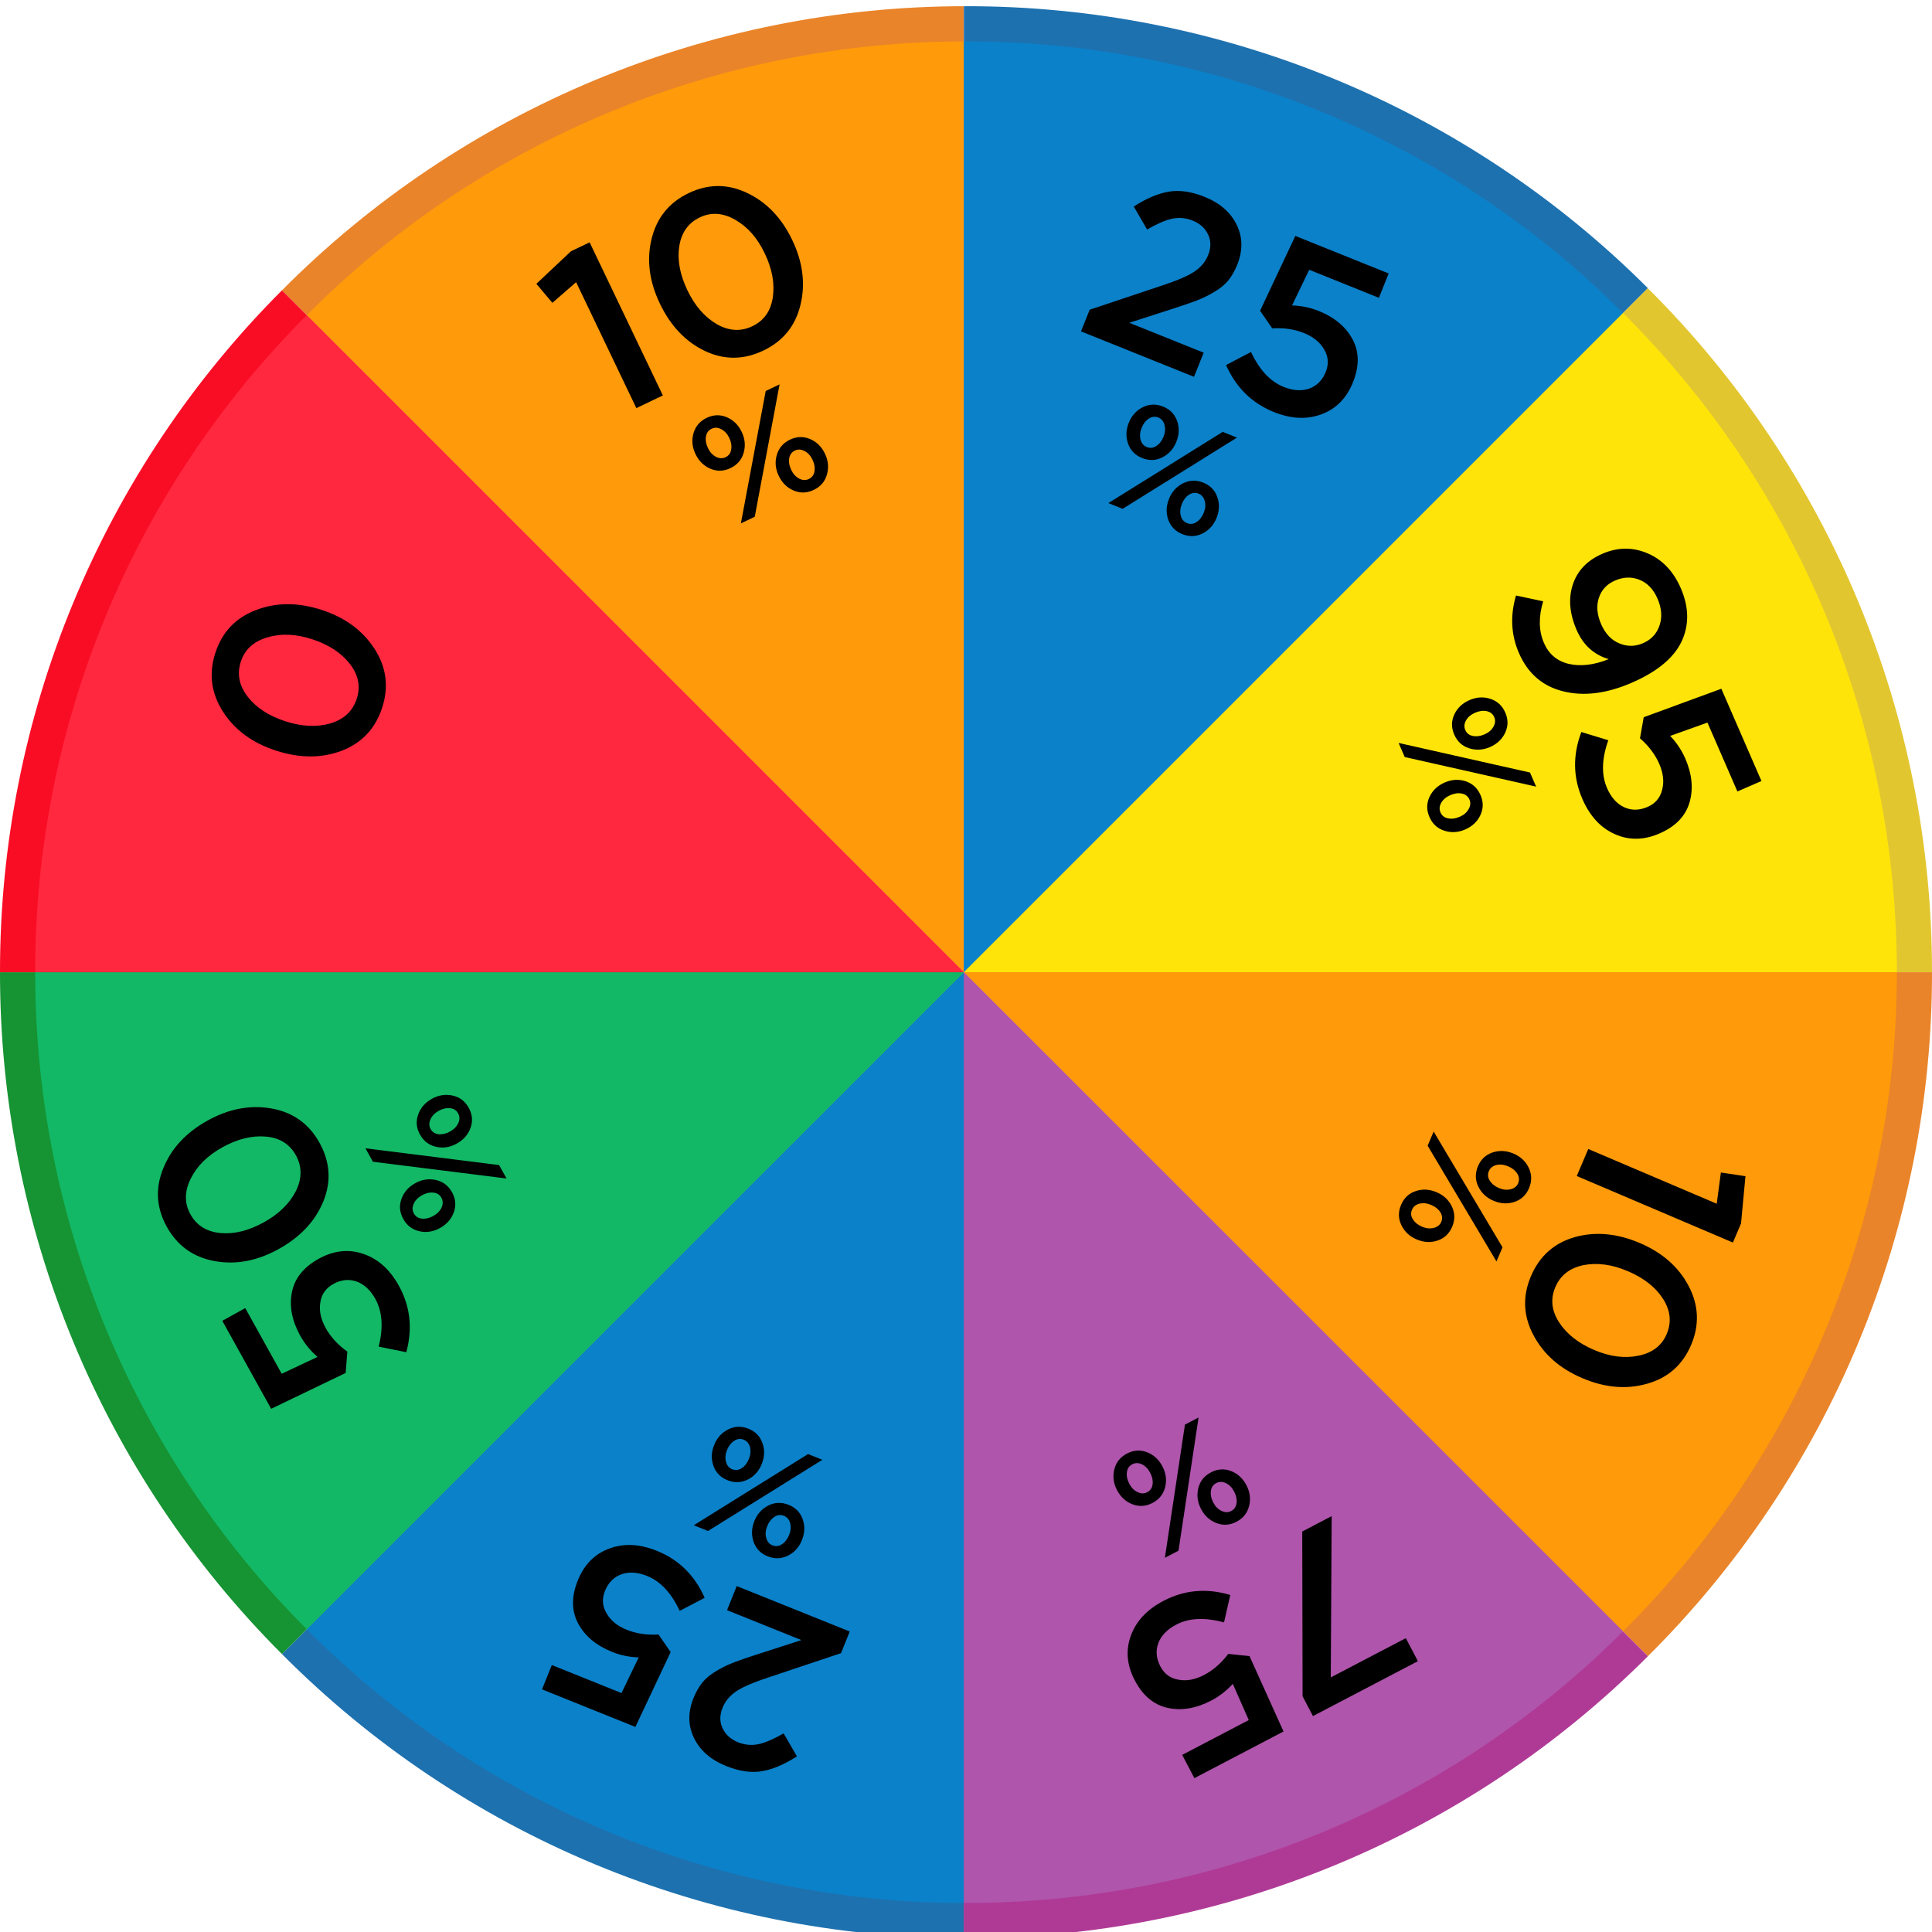 <svg width="1244" height="1244" viewBox="0 0 1244 1244" fill="none" xmlns="http://www.w3.org/2000/svg">
<g clip-path="url(#clip0)">
<g filter="url(#filter0_d)">
<path d="M620.521 0V622L181.557 182.935C239.084 125.052 307.472 79.096 382.8 47.703C458.128 16.311 538.913 0.1 620.521 0V0Z" fill="#E9842A"/>
<path d="M1061.07 181.557L620.623 622V-0H622.001C703.53 -0.1 784.278 15.885 859.62 47.04C934.961 78.194 1003.42 123.906 1061.07 181.557Z" fill="#1E71AF"/>
<path d="M1244 622H620.555L1061 181.557C1119.08 239.249 1165.15 307.874 1196.56 383.471C1227.97 459.068 1244.09 540.138 1244 622Z" fill="#E2C630"/>
<path d="M1244 622C1244.1 703.858 1227.99 784.925 1196.59 860.521C1165.19 936.117 1119.13 1004.75 1061.07 1062.44L620.623 622H1244Z" fill="#E9842A"/>
<path d="M1061.07 1062.44C1003.42 1120.09 934.961 1165.81 859.619 1196.96C784.277 1228.11 703.529 1244.1 622 1244H620.521V622L1061.07 1062.44Z" fill="#AF3A96"/>
<path d="M620.521 622V1244C538.913 1243.9 458.128 1227.69 382.8 1196.3C307.472 1164.9 239.084 1118.95 181.557 1061.06L620.521 622Z" fill="#1E71AF"/>
<path d="M620.521 622L181.557 1061.06C123.912 1003.41 78.205 934.955 47.05 859.614C15.896 784.274 -0.092 703.528 0 622H620.521Z" fill="#169333"/>
<path d="M620.521 622H0C-0.092 540.472 15.896 459.726 47.05 384.385C78.205 309.044 123.912 240.588 181.557 182.935L620.521 622Z" fill="#F90D25"/>
<path d="M620.588 22.661V622L197.527 198.939C252.969 143.154 318.88 98.865 391.48 68.615C464.08 38.364 541.938 22.748 620.588 22.661Z" fill="#FF9A0A"/>
<path d="M1045.06 197.56L620.623 622V22.661H622.001C700.556 22.558 778.359 37.953 850.955 67.965C923.551 97.977 989.512 142.017 1045.06 197.56Z" fill="#0B81C9"/>
<path d="M1221.34 622H620.623L1045.06 197.561C1101.01 253.164 1145.4 319.299 1175.66 392.148C1205.91 464.997 1221.44 543.118 1221.34 622Z" fill="#FEE409"/>
<path d="M1221.34 622C1221.44 700.882 1205.91 779.003 1175.66 851.852C1145.4 924.701 1101.01 990.836 1045.06 1046.44L620.623 622H1221.34Z" fill="#FF9A0A"/>
<path d="M1045.06 1046.44C989.506 1101.97 923.542 1146 850.946 1176C778.351 1206 700.55 1221.38 622 1221.27H620.588V622L1045.06 1046.44Z" fill="#AF55AC"/>
<path d="M620.588 622V1221.34C541.938 1221.25 464.08 1205.64 391.48 1175.39C318.88 1145.13 252.969 1100.85 197.527 1045.06L620.588 622Z" fill="#0B81C9"/>
<path d="M620.588 622L197.527 1045.06C141.994 989.505 97.964 923.542 67.958 850.947C37.952 778.352 22.559 700.552 22.661 622H620.588Z" fill="#12B865"/>
<path d="M620.588 622H22.661C22.555 543.45 37.942 465.651 67.942 393.057C97.942 320.462 141.966 254.497 197.493 198.939L620.588 622Z" fill="#FF283F"/>
</g>
<path d="M696.035 213.366L701.643 199.416L748.154 183.867C757.639 180.775 764.494 177.851 768.72 175.095C773.081 172.282 776.148 168.67 777.921 164.26C779.848 159.466 779.836 155.062 777.886 151.048C775.974 146.939 772.669 143.94 767.971 142.051C763.561 140.278 759.1 139.877 754.589 140.848C750.174 141.857 744.846 144.17 738.603 147.786L730.022 132.977C738.129 127.771 745.589 124.589 752.403 123.431C759.352 122.215 767.092 123.322 775.625 126.752C785.5 130.722 792.388 136.72 796.289 144.748C800.19 152.775 800.309 161.343 796.648 170.452C795.068 174.383 793.162 177.737 790.931 180.516C788.739 183.198 785.742 185.669 781.938 187.926C778.27 190.127 774.457 191.991 770.502 193.519C766.681 194.99 761.449 196.785 754.806 198.903L727.159 207.836L775.049 227.088L768.806 242.62L696.035 213.366ZM820.213 265.29C806.119 259.625 795.861 249.542 789.439 235.044L805.514 226.638C810.905 238.161 817.916 245.656 826.544 249.125C832.585 251.553 838.062 251.918 842.978 250.218C847.931 248.423 851.487 244.841 853.646 239.472C855.688 234.391 855.342 229.574 852.606 225.021C850.004 220.412 845.635 216.873 839.499 214.407C833.459 211.978 826.677 210.979 819.155 211.407L811.345 200.082L834.051 151.91L894.166 176.076L887.864 191.751L842.994 173.714L831.931 196.663C837.975 196.866 843.681 198.046 849.051 200.204C859.309 204.328 866.6 210.433 870.923 218.519C875.245 226.605 875.325 235.825 871.163 246.18C867.039 256.439 860.273 263.296 850.864 266.753C841.552 270.249 831.335 269.761 820.213 265.29ZM735.368 294.922C730.914 293.132 727.911 290.056 726.359 285.696C724.806 281.336 724.963 276.836 726.828 272.197C728.668 267.619 731.657 264.295 735.795 262.222C740.02 260.112 744.391 259.965 748.906 261.78C753.36 263.571 756.363 266.646 757.915 271.006C759.467 275.367 759.311 279.866 757.446 284.505C755.606 289.083 752.573 292.426 748.348 294.536C744.21 296.609 739.883 296.737 735.368 294.922ZM713.684 323.928L787.298 278.076L796.484 281.769L722.87 327.62L713.684 323.928ZM761.262 343.916C756.808 342.126 753.805 339.05 752.253 334.69C750.701 330.33 750.857 325.83 752.722 321.191C754.562 316.613 757.551 313.288 761.69 311.216C765.915 309.106 770.285 308.959 774.801 310.774C779.254 312.564 782.257 315.64 783.809 320C785.362 324.36 785.206 328.86 783.341 333.499C781.5 338.077 778.468 341.42 774.243 343.53C770.104 345.603 765.777 345.731 761.262 343.916ZM738.425 287.852C740.528 288.698 742.559 288.472 744.517 287.176C746.562 285.842 748.119 283.846 749.188 281.186C750.258 278.526 750.472 276.026 749.833 273.685C749.218 271.282 747.89 269.67 745.849 268.85C743.745 268.004 741.671 268.248 739.626 269.582C737.668 270.878 736.154 272.857 735.085 275.516C734.016 278.176 733.789 280.707 734.404 283.11C735.043 285.451 736.384 287.032 738.425 287.852ZM764.32 336.846C766.423 337.692 768.453 337.466 770.412 336.17C772.456 334.836 774.014 332.84 775.083 330.18C776.152 327.52 776.367 325.02 775.727 322.679C775.112 320.276 773.784 318.664 771.743 317.844C769.64 316.998 767.566 317.242 765.521 318.576C763.563 319.872 762.049 321.851 760.98 324.51C759.91 327.17 759.683 329.701 760.298 332.104C760.938 334.445 762.278 336.026 764.32 336.846Z" fill="black"/>
<path d="M547.141 1050.51L541.531 1064.46L495.018 1080C485.533 1083.1 478.677 1086.02 474.451 1088.77C470.09 1091.59 467.022 1095.2 465.249 1099.61C463.321 1104.4 463.332 1108.8 465.282 1112.82C467.193 1116.93 470.497 1119.93 475.195 1121.82C479.605 1123.59 484.066 1123.99 488.577 1123.02C492.992 1122.01 498.321 1119.7 504.564 1116.09L513.143 1130.9C505.035 1136.1 497.575 1139.28 490.761 1140.44C483.812 1141.66 476.072 1140.55 467.539 1137.12C457.664 1133.14 450.777 1127.14 446.878 1119.12C442.978 1111.09 442.86 1102.52 446.523 1093.41C448.104 1089.48 450.01 1086.13 452.241 1083.35C454.433 1080.67 457.431 1078.2 461.235 1075.94C464.904 1073.74 468.716 1071.88 472.672 1070.35C476.493 1068.88 481.725 1067.08 488.369 1064.97L516.017 1056.04L468.129 1036.78L474.375 1021.25L547.141 1050.51ZM422.971 998.571C437.064 1004.24 447.321 1014.32 453.741 1028.82L437.665 1037.22C432.275 1025.7 425.266 1018.2 416.638 1014.73C410.598 1012.31 405.12 1011.94 400.205 1013.64C395.251 1015.43 391.694 1019.02 389.535 1024.38C387.491 1029.47 387.837 1034.28 390.573 1038.83C393.174 1043.45 397.542 1046.98 403.678 1049.45C409.718 1051.88 416.499 1052.88 424.022 1052.45L431.83 1063.78L409.116 1111.95L349.005 1087.77L355.309 1072.1L400.177 1090.14L411.244 1067.2C405.2 1066.99 399.493 1065.81 394.124 1063.65C383.866 1059.53 376.576 1053.42 372.255 1045.33C367.933 1037.25 367.855 1028.03 372.019 1017.67C376.144 1007.42 382.911 1000.56 392.32 997.103C401.633 993.609 411.85 994.098 422.971 998.571ZM507.821 968.951C512.275 970.742 515.277 973.818 516.829 978.179C518.38 982.539 518.224 987.039 516.358 991.678C514.517 996.255 511.527 999.579 507.389 1001.65C503.163 1003.76 498.793 1003.91 494.278 1002.09C489.824 1000.3 486.822 997.224 485.27 992.864C483.719 988.503 483.875 984.004 485.741 979.365C487.582 974.788 490.615 971.445 494.84 969.336C498.979 967.263 503.306 967.135 507.821 968.951ZM529.509 939.949L455.888 985.79L446.703 982.096L520.324 936.255L529.509 939.949ZM481.934 919.954C486.387 921.744 489.39 924.82 490.941 929.181C492.493 933.541 492.336 938.041 490.471 942.68C488.63 947.257 485.64 950.582 481.501 952.654C477.276 954.763 472.906 954.909 468.39 953.093C463.937 951.302 460.935 948.227 459.383 943.866C457.831 939.506 457.988 935.006 459.854 930.367C461.695 925.79 464.728 922.447 468.953 920.338C473.092 918.266 477.419 918.138 481.934 919.954ZM504.763 976.021C502.66 975.175 500.629 975.4 498.671 976.696C496.625 978.029 495.068 980.026 493.998 982.685C492.929 985.345 492.714 987.845 493.353 990.186C493.967 992.589 495.295 994.201 497.336 995.022C499.439 995.868 501.513 995.624 503.559 994.291C505.517 992.995 507.031 991.017 508.101 988.357C509.17 985.697 509.398 983.166 508.783 980.763C508.144 978.422 506.804 976.841 504.763 976.021ZM478.875 927.023C476.772 926.177 474.742 926.402 472.783 927.698C470.738 929.032 469.181 931.028 468.111 933.688C467.041 936.347 466.826 938.848 467.466 941.189C468.08 943.591 469.408 945.203 471.449 946.024C473.552 946.87 475.626 946.626 477.671 945.293C479.63 943.997 481.144 942.019 482.213 939.359C483.283 936.7 483.511 934.168 482.896 931.766C482.257 929.425 480.916 927.844 478.875 927.023Z" fill="black"/>
<path d="M256.786 827.808C264.158 841.089 265.769 855.382 261.619 870.687L243.84 867.082C246.915 854.738 246.196 844.501 241.683 836.369C238.523 830.678 234.5 826.943 229.612 825.164C224.635 823.436 219.616 823.977 214.557 826.785C209.769 829.443 207.002 833.402 206.258 838.661C205.373 843.879 206.535 849.38 209.745 855.162C212.904 860.854 217.539 865.904 223.65 870.312L222.577 884.027L174.589 907.12L143.143 850.472L157.915 842.272L181.386 884.555L204.439 873.708C199.874 869.742 196.187 865.229 193.378 860.17C188.012 850.503 186.198 841.168 187.938 832.166C189.677 823.163 195.426 815.954 205.183 810.538C214.85 805.171 224.426 804.111 233.909 807.356C243.343 810.511 250.968 817.328 256.786 827.808ZM205.701 735.781C212.521 748.068 213.385 760.589 208.292 773.344C203.109 786.149 193.515 796.438 179.512 804.211C165.688 811.885 151.947 814.489 138.288 812.026C124.489 809.522 114.204 802.171 107.433 789.975C100.663 777.778 99.869 765.277 105.053 752.472C110.186 739.577 119.709 729.267 133.622 721.544C147.445 713.871 161.257 711.286 175.056 713.79C188.715 716.254 198.93 723.584 205.701 735.781ZM190.53 766.894C194.527 758.766 194.519 751.088 190.507 743.86C186.495 736.632 180.078 732.63 171.256 731.854C162.294 731.038 152.934 733.339 143.176 738.755C133.6 744.071 126.813 750.793 122.815 758.922C118.727 767.1 118.665 774.758 122.627 781.895C126.639 789.123 133.126 793.145 142.088 793.961C150.91 794.737 160.2 792.417 169.958 787C179.534 781.684 186.392 774.982 190.53 766.894ZM291.05 767.682C293.379 771.879 293.773 776.159 292.23 780.523C290.688 784.886 287.731 788.282 283.359 790.708C279.046 793.103 274.629 793.8 270.11 792.802C265.5 791.777 262.014 789.137 259.652 784.882C257.322 780.685 256.929 776.405 258.471 772.041C260.014 767.678 262.971 764.282 267.343 761.856C271.656 759.461 276.118 758.776 280.728 759.801C285.247 760.8 288.688 763.427 291.05 767.682ZM326.165 758.826L240.113 748.035L235.308 739.379L321.36 750.17L326.165 758.826ZM301.821 713.323C304.15 717.519 304.544 721.8 303.001 726.163C301.459 730.527 298.502 733.922 294.13 736.349C289.817 738.744 285.4 739.441 280.881 738.443C276.271 737.418 272.785 734.778 270.423 730.523C268.093 726.326 267.7 722.046 269.242 717.682C270.785 713.318 273.742 709.923 278.114 707.496C282.427 705.102 286.889 704.417 291.499 705.442C296.018 706.441 299.459 709.068 301.821 713.323ZM284.22 771.244C283.12 769.262 281.402 768.158 279.064 767.93C276.636 767.677 274.169 768.246 271.662 769.637C269.156 771.028 267.413 772.834 266.435 775.055C265.398 777.308 265.414 779.396 266.481 781.32C267.581 783.302 269.346 784.419 271.774 784.673C274.111 784.9 276.533 784.318 279.039 782.927C281.546 781.536 283.317 779.713 284.354 777.46C285.333 775.24 285.288 773.168 284.22 771.244ZM294.991 716.885C293.891 714.903 292.172 713.798 289.835 713.571C287.407 713.318 284.94 713.887 282.433 715.278C279.927 716.669 278.184 718.475 277.206 720.696C276.169 722.949 276.184 725.037 277.252 726.961C278.352 728.943 280.116 730.06 282.545 730.313C284.882 730.541 287.304 729.959 289.81 728.568C292.317 727.176 294.088 725.354 295.125 723.101C296.104 720.88 296.059 718.808 294.991 716.885Z" fill="black"/>
<path d="M857.456 976.216L856.869 1080.08L905.213 1054.79L912.973 1069.62L845.402 1104.98L838.72 1092.2L838.503 986.132L857.456 976.216ZM749.197 1030.76C762.656 1023.72 776.984 1022.46 792.181 1026.99L788.139 1044.67C775.874 1041.29 765.622 1041.76 757.382 1046.07C751.614 1049.09 747.78 1053.01 745.882 1057.86C744.031 1062.79 744.447 1067.82 747.13 1072.95C749.669 1077.8 753.558 1080.66 758.797 1081.54C763.992 1082.55 769.519 1081.53 775.379 1078.46C781.147 1075.44 786.31 1070.93 790.868 1064.93L804.552 1066.35L826.452 1114.89L769.044 1144.93L761.212 1129.96L804.062 1107.54L793.788 1084.22C789.711 1088.69 785.108 1092.26 779.981 1094.95C770.184 1100.07 760.807 1101.65 751.851 1099.69C742.894 1097.73 735.829 1091.81 730.656 1081.92C725.53 1072.12 724.706 1062.52 728.185 1053.12C731.572 1043.77 738.576 1036.31 749.197 1030.76ZM779.729 948.038C783.982 945.813 788.27 945.525 792.595 947.175C796.919 948.825 800.24 951.865 802.558 956.295C804.845 960.667 805.433 965.099 804.323 969.592C803.185 974.176 800.46 977.595 796.148 979.851C791.895 982.076 787.606 982.364 783.282 980.714C778.957 979.064 775.636 976.024 773.318 971.594C771.031 967.222 770.457 962.745 771.595 958.162C772.705 953.669 775.417 950.294 779.729 948.038ZM771.744 912.715L758.828 998.474L750.056 1003.06L762.972 917.304L771.744 912.715ZM725.652 935.926C729.905 933.701 734.194 933.414 738.518 935.064C742.843 936.714 746.164 939.754 748.482 944.184C750.769 948.555 751.357 952.988 750.247 957.481C749.109 962.064 746.383 965.484 742.071 967.74C737.818 969.965 733.53 970.253 729.205 968.603C724.881 966.953 721.56 963.912 719.242 959.482C716.955 955.111 716.381 950.634 717.519 946.05C718.629 941.557 721.34 938.182 725.652 935.926ZM783.121 954.953C781.113 956.004 779.966 957.695 779.681 960.026C779.367 962.447 779.875 964.928 781.204 967.468C782.533 970.008 784.295 971.794 786.491 972.827C788.718 973.92 790.806 973.956 792.755 972.936C794.764 971.885 795.925 970.149 796.238 967.728C796.523 965.397 796.001 962.961 794.672 960.421C793.343 957.881 791.565 956.065 789.339 954.973C787.143 953.94 785.07 953.933 783.121 954.953ZM729.045 942.842C727.036 943.893 725.89 945.583 725.604 947.915C725.291 950.336 725.799 952.816 727.128 955.356C728.457 957.896 730.219 959.683 732.415 960.716C734.642 961.808 736.73 961.844 738.679 960.825C740.687 959.774 741.848 958.038 742.162 955.617C742.447 953.286 741.925 950.85 740.596 948.31C739.267 945.77 737.489 943.954 735.262 942.862C733.067 941.828 730.994 941.822 729.045 942.842Z" fill="black"/>
<path d="M978.03 420.485C972.963 408.828 972.329 396.484 976.128 383.452L993.63 387.167C990.589 397.278 990.758 406.219 994.136 413.99C997.267 421.192 1002.6 425.689 1010.14 427.482C1017.78 429.233 1026.35 428.212 1035.85 424.417C1026.29 421.59 1019.4 415.344 1015.2 405.678C1010.58 395.064 1009.77 385.279 1012.75 376.322C1015.73 367.364 1022.05 360.785 1031.71 356.583C1041.57 352.298 1051.27 352.193 1060.82 356.268C1070.36 360.343 1077.51 367.83 1082.24 378.728C1087.19 390.1 1087.68 400.817 1083.71 410.878C1079.16 422.435 1068.16 432.003 1050.73 439.584C1034.52 446.629 1019.78 448.476 1006.49 445.126C993.243 441.871 983.757 433.657 978.03 420.485ZM1029.5 384.925C1027.79 390.063 1028.27 395.712 1030.95 401.871C1033.63 408.031 1037.51 412.149 1042.58 414.226C1047.69 416.398 1052.81 416.371 1057.92 414.146C1063.23 411.839 1066.76 408.049 1068.53 402.775C1070.39 397.46 1069.96 391.675 1067.24 385.421C1064.6 379.356 1060.7 375.306 1055.53 373.27C1050.5 371.288 1045.29 371.471 1039.88 373.82C1034.67 376.085 1031.21 379.787 1029.5 384.925ZM1018.89 514.48C1012.84 500.549 1012.61 486.168 1018.22 471.336L1035.57 476.639C1031.32 488.628 1031.04 498.888 1034.75 507.416C1037.35 513.387 1040.99 517.492 1045.69 519.734C1050.47 521.934 1055.52 521.881 1060.83 519.574C1065.85 517.39 1068.98 513.717 1070.23 508.555C1071.62 503.446 1070.99 497.859 1068.36 491.794C1065.76 485.824 1061.63 480.35 1055.98 475.372L1058.37 461.825L1108.36 443.472L1134.19 502.89L1118.7 509.626L1099.42 465.275L1075.43 473.847C1079.59 478.235 1082.82 483.082 1085.13 488.389C1089.54 498.529 1090.44 507.995 1087.84 516.787C1085.24 525.58 1078.82 532.201 1068.59 536.65C1058.45 541.058 1048.82 541.19 1039.69 537.045C1030.6 532.994 1023.67 525.473 1018.89 514.48ZM936.35 472.945C934.436 468.543 934.458 464.245 936.414 460.051C938.371 455.856 941.642 452.762 946.227 450.768C950.751 448.802 955.215 448.533 959.616 449.964C964.106 451.428 967.321 454.392 969.261 458.855C971.175 463.257 971.154 467.556 969.197 471.75C967.241 475.945 963.97 479.039 959.384 481.032C954.86 482.999 950.353 483.25 945.863 481.785C941.461 480.355 938.29 477.408 936.35 472.945ZM900.544 478.371L985.153 497.417L989.1 506.496L904.491 487.45L900.544 478.371ZM920.383 526.011C918.469 521.609 918.491 517.311 920.447 513.116C922.404 508.922 925.675 505.828 930.26 503.834C934.785 501.868 939.248 501.599 943.65 503.029C948.139 504.494 951.354 507.458 953.295 511.921C955.208 516.323 955.187 520.622 953.23 524.816C951.274 529.011 948.003 532.105 943.417 534.098C938.893 536.065 934.386 536.316 929.896 534.851C925.495 533.421 922.324 530.474 920.383 526.011ZM943.491 470.059C944.395 472.137 945.999 473.403 948.304 473.855C950.696 474.341 953.207 474.013 955.836 472.87C958.465 471.727 960.373 470.098 961.562 467.982C962.811 465.84 962.997 463.76 962.12 461.742C961.216 459.663 959.568 458.381 957.176 457.894C954.871 457.442 952.405 457.788 949.776 458.931C947.147 460.073 945.207 461.716 943.958 463.859C942.77 465.974 942.614 468.041 943.491 470.059ZM927.524 523.125C928.428 525.203 930.032 526.469 932.337 526.921C934.729 527.407 937.24 527.079 939.869 525.936C942.498 524.793 944.407 523.164 945.595 521.048C946.844 518.905 947.03 516.825 946.153 514.808C945.25 512.729 943.602 511.447 941.209 510.96C938.905 510.508 936.438 510.854 933.809 511.996C931.18 513.139 929.241 514.782 927.991 516.925C926.803 519.04 926.647 521.107 927.524 523.125Z" fill="black"/>
<path d="M409.747 262.781L370.956 181.68L355.679 195.001L345.355 182.757L367.63 161.794L379.655 156.042L426.806 254.621L409.747 262.781ZM491.578 225.703C478.9 231.766 466.35 231.87 453.927 226.014C441.46 220.064 431.77 209.865 424.859 195.416C418.038 181.154 416.27 167.28 419.557 153.795C422.892 140.173 430.852 130.352 443.436 124.333C456.021 118.314 468.547 118.279 481.014 124.228C493.575 130.133 503.289 140.264 510.155 154.619C516.977 168.882 518.72 182.824 515.385 196.447C512.098 209.931 504.163 219.683 491.578 225.703ZM461.441 208.675C469.312 213.157 476.976 213.615 484.434 210.048C491.891 206.481 496.275 200.318 497.584 191.559C498.941 182.663 497.212 173.181 492.397 163.113C487.67 153.232 481.372 146.05 473.501 141.568C465.585 136.992 457.945 136.465 450.58 139.988C443.123 143.555 438.715 149.786 437.358 158.683C436.049 167.442 437.802 176.855 442.618 186.922C447.344 196.804 453.618 204.054 461.441 208.675ZM470.337 301.419C466.007 303.49 461.71 303.624 457.448 301.819C453.186 300.015 449.976 296.858 447.818 292.347C445.69 287.897 445.261 283.446 446.531 278.996C447.834 274.456 450.68 271.137 455.07 269.037C459.4 266.966 463.696 266.832 467.959 268.636C472.221 270.44 475.431 273.598 477.588 278.108C479.717 282.559 480.13 287.054 478.828 291.593C477.558 296.044 474.727 299.319 470.337 301.419ZM477.049 337.006L493.034 251.766L501.965 247.494L485.98 332.734L477.049 337.006ZM523.944 315.463C519.614 317.534 515.317 317.668 511.055 315.864C506.793 314.059 503.583 310.902 501.425 306.391C499.297 301.941 498.868 297.49 500.138 293.04C501.44 288.5 504.287 285.181 508.677 283.081C513.007 281.01 517.303 280.876 521.566 282.68C525.828 284.484 529.038 287.642 531.195 292.152C533.324 296.603 533.737 301.098 532.435 305.637C531.164 310.088 528.334 313.363 523.944 315.463ZM467.195 294.386C469.24 293.408 470.446 291.76 470.815 289.44C471.215 287.032 470.796 284.535 469.56 281.949C468.323 279.362 466.626 277.514 464.468 276.403C462.282 275.231 460.197 275.12 458.212 276.069C456.167 277.047 454.945 278.741 454.545 281.149C454.176 283.468 454.61 285.921 455.847 288.507C457.084 291.093 458.796 292.972 460.982 294.143C463.139 295.255 465.21 295.336 467.195 294.386ZM520.802 308.43C522.846 307.452 524.053 305.804 524.422 303.484C524.822 301.076 524.403 298.579 523.166 295.993C521.929 293.407 520.232 291.558 518.075 290.447C515.889 289.275 513.804 289.164 511.819 290.113C509.774 291.091 508.552 292.785 508.152 295.193C507.783 297.512 508.217 299.965 509.454 302.551C510.691 305.137 512.403 307.016 514.589 308.187C516.746 309.299 518.817 309.38 520.802 308.43Z" fill="black"/>
<path d="M246.069 455.67C241.682 469.13 233.036 478.356 220.132 483.348C207.129 488.307 192.957 488.287 177.616 483.287C162.473 478.352 151.125 470 143.574 458.232C135.955 446.333 134.323 433.703 138.678 420.341C143.033 406.98 151.712 397.819 164.715 392.86C177.75 387.802 191.889 387.756 207.131 392.724C222.274 397.659 233.655 406.077 241.274 417.975C248.825 429.743 250.424 442.308 246.069 455.67ZM212.707 465.818C221.446 463.192 227.106 457.92 229.686 450.002C232.267 442.084 230.818 434.604 225.339 427.563C219.793 420.391 211.676 415.063 200.986 411.579C190.495 408.16 180.879 407.763 172.14 410.389C163.302 412.984 157.609 418.19 155.061 426.009C152.48 433.927 153.963 441.472 159.508 448.645C164.987 455.686 173.072 460.948 183.761 464.432C194.252 467.851 203.901 468.313 212.707 465.818Z" fill="black"/>
<path d="M1022.68 739.828L1105.39 775.065L1108.06 754.972L1123.89 757.339L1121.03 787.793L1115.8 800.056L1015.27 757.225L1022.68 739.828ZM985.768 821.732C991.276 808.803 1000.63 800.432 1013.82 796.618C1027.11 792.845 1041.12 794.097 1055.86 800.375C1070.4 806.572 1080.9 815.817 1087.34 828.11C1093.84 840.538 1094.35 853.169 1088.89 866.003C1083.42 878.837 1074.04 887.14 1060.75 890.913C1047.42 894.782 1033.44 893.597 1018.8 887.36C1004.25 881.163 993.731 871.85 987.232 859.422C980.788 847.129 980.3 834.566 985.768 821.732ZM1019.64 814.598C1010.77 816.435 1004.71 821.156 1001.47 828.761C998.235 836.366 999.017 843.888 1003.82 851.327C1008.68 858.901 1016.25 864.876 1026.51 869.25C1036.59 873.543 1046.06 874.771 1054.93 872.934C1063.9 871.138 1069.98 866.484 1073.18 858.974C1076.42 851.369 1075.61 843.779 1070.75 836.205C1065.94 828.766 1058.41 822.859 1048.14 818.485C1038.06 814.192 1028.56 812.896 1019.64 814.598ZM951.676 750.867C953.558 746.451 956.694 743.511 961.085 742.049C965.477 740.586 969.972 740.835 974.572 742.795C979.111 744.729 982.374 747.785 984.361 751.966C986.383 756.233 986.441 760.605 984.533 765.083C982.652 769.499 979.516 772.438 975.124 773.9C970.733 775.363 966.237 775.114 961.638 773.154C957.099 771.221 953.818 768.12 951.796 763.853C949.809 759.673 949.769 755.344 951.676 750.867ZM923.122 728.592L967.453 803.132L963.572 812.24L919.242 737.7L923.122 728.592ZM902.161 775.75C904.043 771.334 907.179 768.395 911.57 766.932C915.961 765.47 920.457 765.718 925.057 767.678C929.596 769.612 932.858 772.669 934.846 776.849C936.868 781.116 936.926 785.489 935.018 789.966C933.137 794.382 930 797.321 925.609 798.784C921.218 800.246 916.722 799.997 912.122 798.038C907.584 796.104 904.303 793.003 902.281 788.736C900.293 784.556 900.254 780.227 902.161 775.75ZM958.682 754.069C957.793 756.154 957.977 758.189 959.233 760.173C960.524 762.245 962.489 763.843 965.126 764.967C967.763 766.09 970.259 766.356 972.612 765.765C975.027 765.199 976.666 763.905 977.528 761.881C978.416 759.795 978.215 757.717 976.924 755.645C975.668 753.66 973.721 752.106 971.084 750.983C968.446 749.859 965.92 749.58 963.506 750.145C961.152 750.737 959.544 752.045 958.682 754.069ZM909.167 778.952C908.278 781.037 908.462 783.072 909.718 785.056C911.009 787.128 912.973 788.726 915.611 789.85C918.248 790.973 920.743 791.239 923.097 790.648C925.512 790.082 927.15 788.788 928.013 786.764C928.901 784.679 928.7 782.6 927.408 780.528C926.152 778.544 924.206 776.99 921.569 775.866C918.931 774.742 916.405 774.463 913.99 775.029C911.637 775.62 910.029 776.928 909.167 778.952Z" fill="black"/>
</g>
<defs>
<filter id="filter0_d" x="-4" y="-0.001" width="1252" height="1252" filterUnits="userSpaceOnUse" color-interpolation-filters="sRGB">
<feFlood flood-opacity="0" result="BackgroundImageFix"/>
<feColorMatrix in="SourceAlpha" type="matrix" values="0 0 0 0 0 0 0 0 0 0 0 0 0 0 0 0 0 0 127 0"/>
<feOffset dy="4"/>
<feGaussianBlur stdDeviation="2"/>
<feColorMatrix type="matrix" values="0 0 0 0 0 0 0 0 0 0 0 0 0 0 0 0 0 0 0.25 0"/>
<feBlend mode="normal" in2="BackgroundImageFix" result="effect1_dropShadow"/>
<feBlend mode="normal" in="SourceGraphic" in2="effect1_dropShadow" result="shape"/>
</filter>
<clipPath id="clip0">
<rect width="1244" height="1244" fill="white"/>
</clipPath>
</defs>
</svg>
